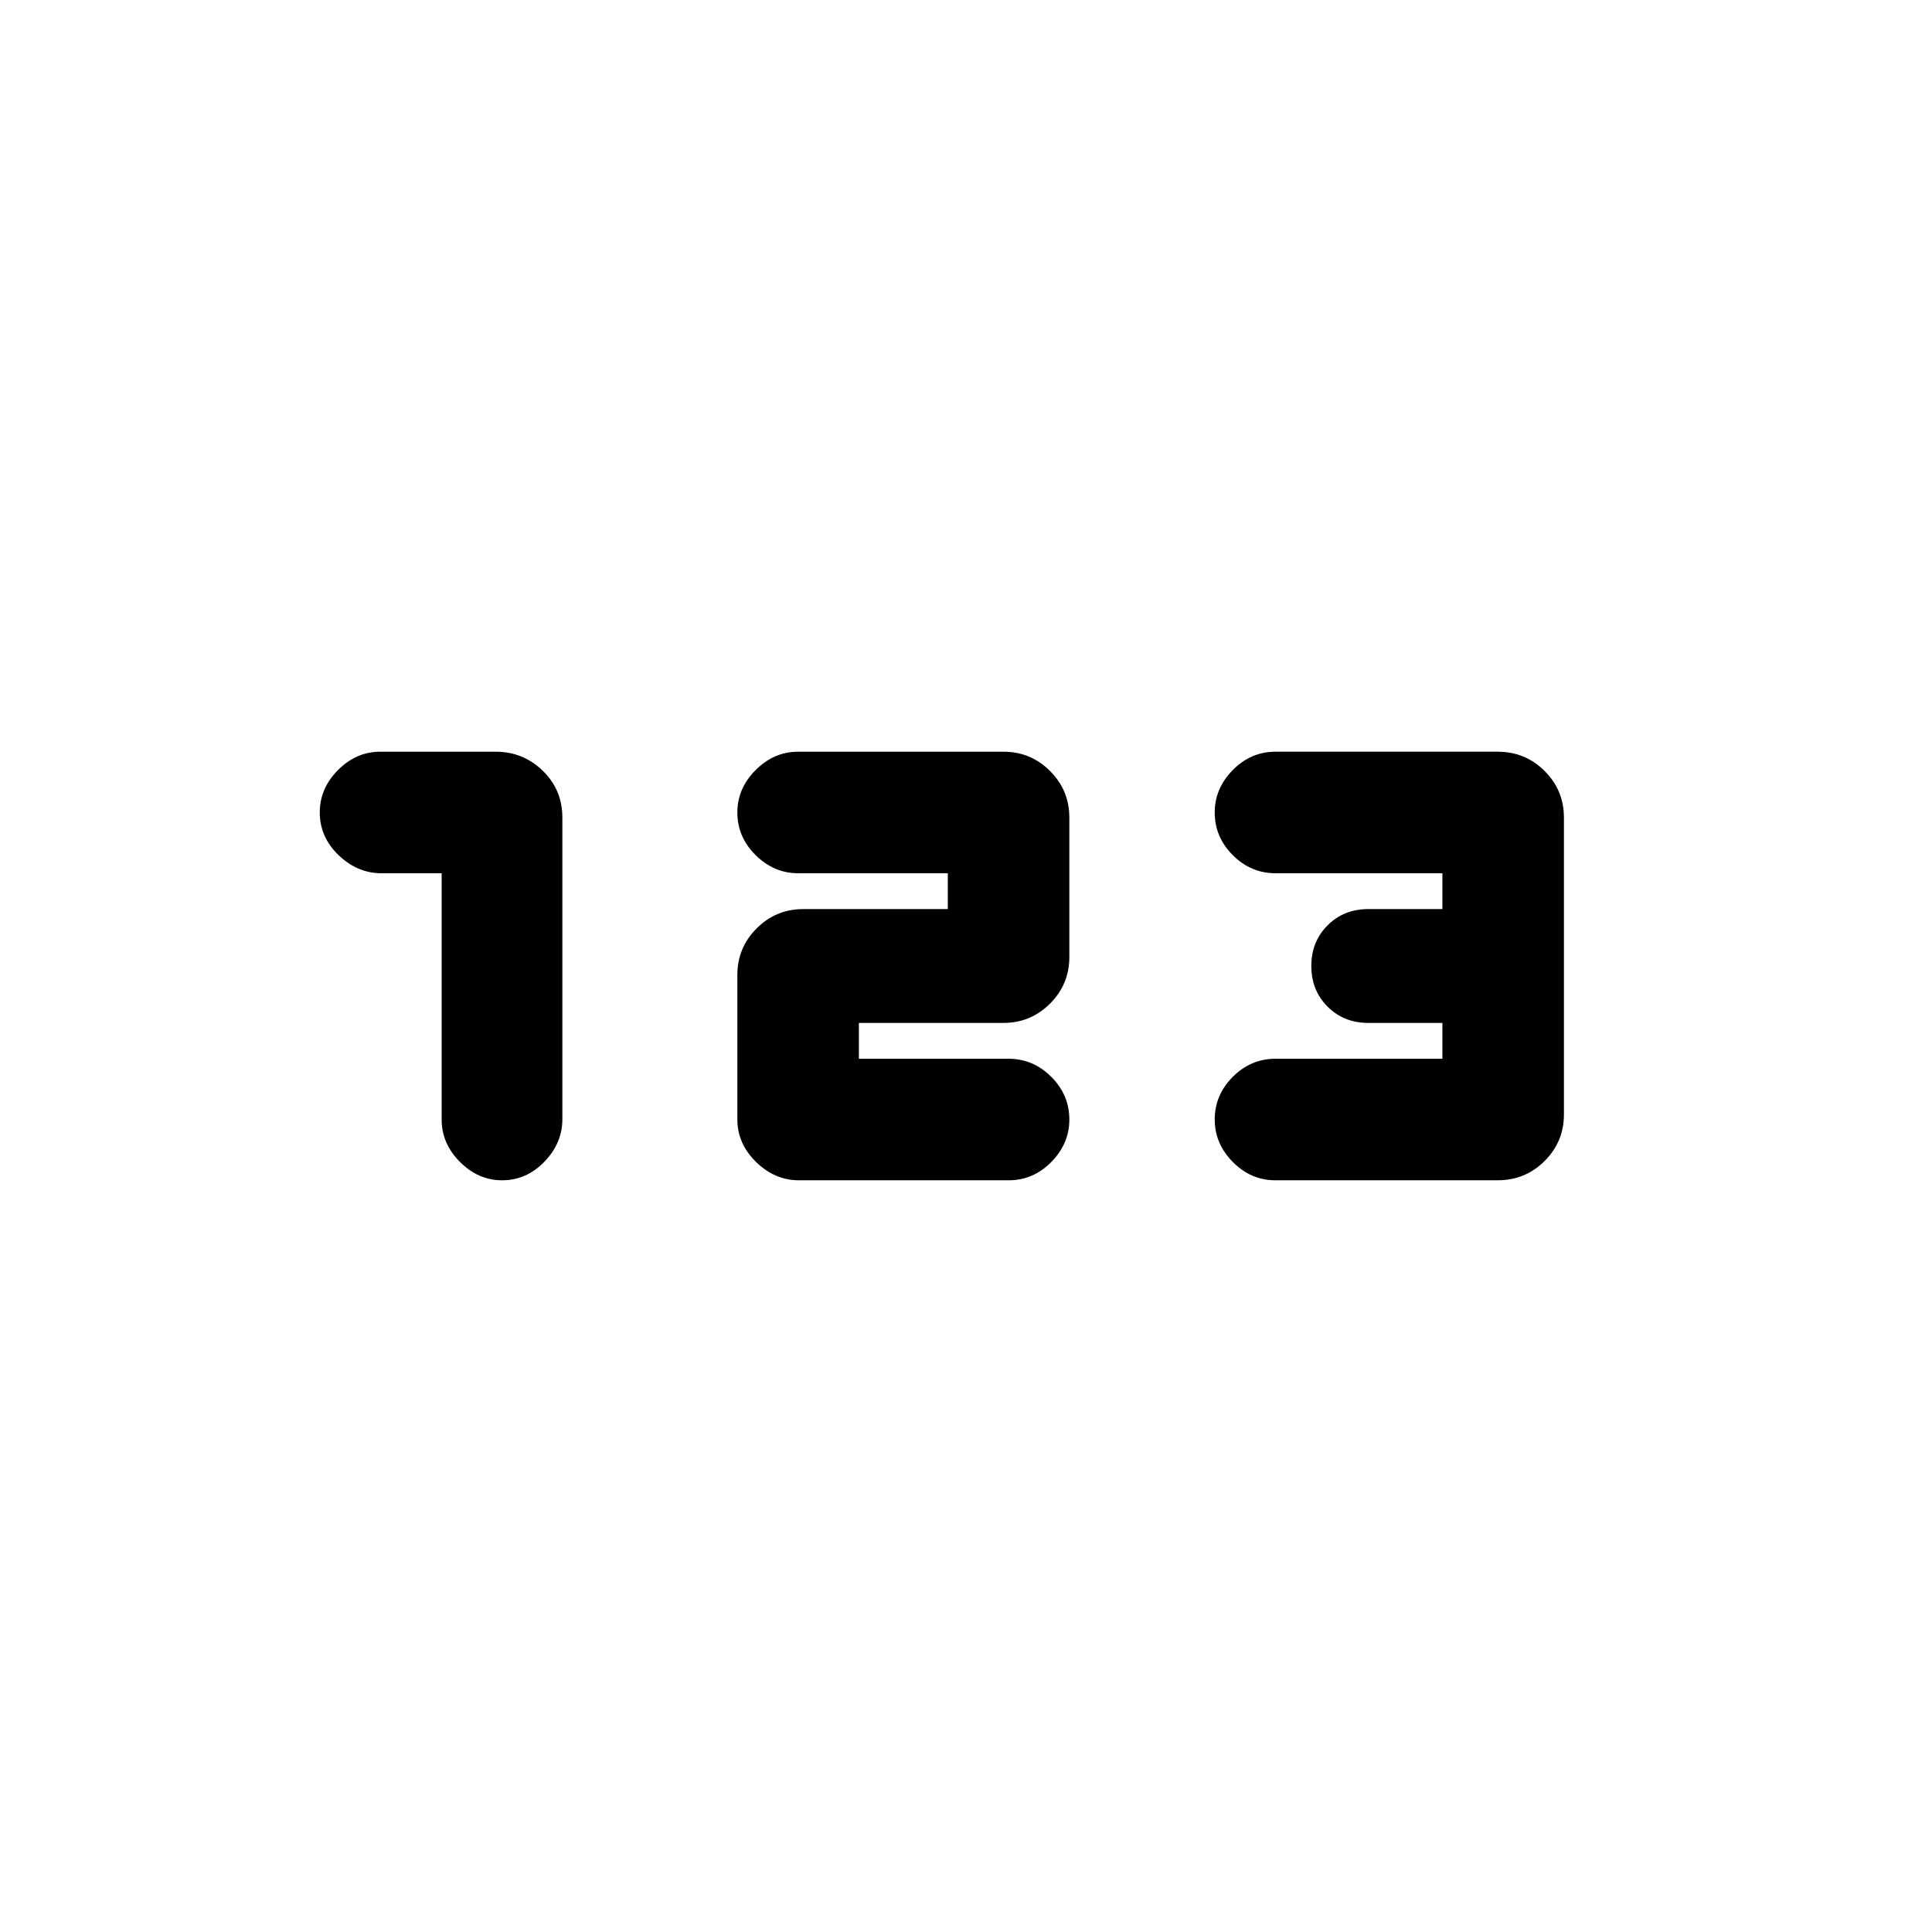 <svg xmlns="http://www.w3.org/2000/svg" height="20" viewBox="0 -960 960 960" width="20"><path d="M219.45-526.09h-29.96q-11.88 0-21.24-8.98-9.36-8.98-9.36-21.21 0-11.99 9.07-21.1 9.07-9.1 21.01-9.1h57.35q13.64 0 23.38 9.47 9.73 9.47 9.73 23.2v149.96q0 11.86-8.91 21.09-8.91 9.24-21.04 9.24-11.81 0-20.92-9.1-9.11-9.11-9.11-21.1v-122.37Zm146.94 122.37v-71.85q0-13.53 9.59-23.12 9.59-9.59 23.13-9.59h71.85v-17.81h-74.37q-11.99 0-21.1-8.98-9.1-8.98-9.1-21.21 0-11.99 9.1-21.1 9.11-9.1 21.1-9.1h102.04q13.54 0 23.13 9.59t9.59 23.13v69.33q0 13.53-9.59 23.12-9.59 9.59-23.13 9.59h-71.85v17.81h74.37q12.23 0 21.21 8.98 8.99 8.98 8.99 21.21 0 11.99-8.96 21.1-8.97 9.1-21.16 9.1H396.96q-11.96 0-21.27-9.1-9.3-9.11-9.3-21.1Zm377.76 30.2H633.78q-12.23 0-21.21-9.1-8.98-9.11-8.98-21.1 0-12.23 8.98-21.21t21.21-8.98h82.94v-17.81h-36.85q-12.12 0-20.2-8.08t-8.08-20.2q0-12.12 8.08-20.2t20.2-8.08h36.85v-17.81h-82.94q-12.23 0-21.21-8.98t-8.98-21.21q0-11.99 8.98-21.1 8.98-9.1 21.21-9.1h110.37q13.78 0 23.37 9.59 9.59 9.59 9.59 23.13v147.52q0 13.54-9.59 23.13t-23.37 9.59Z"/></svg>